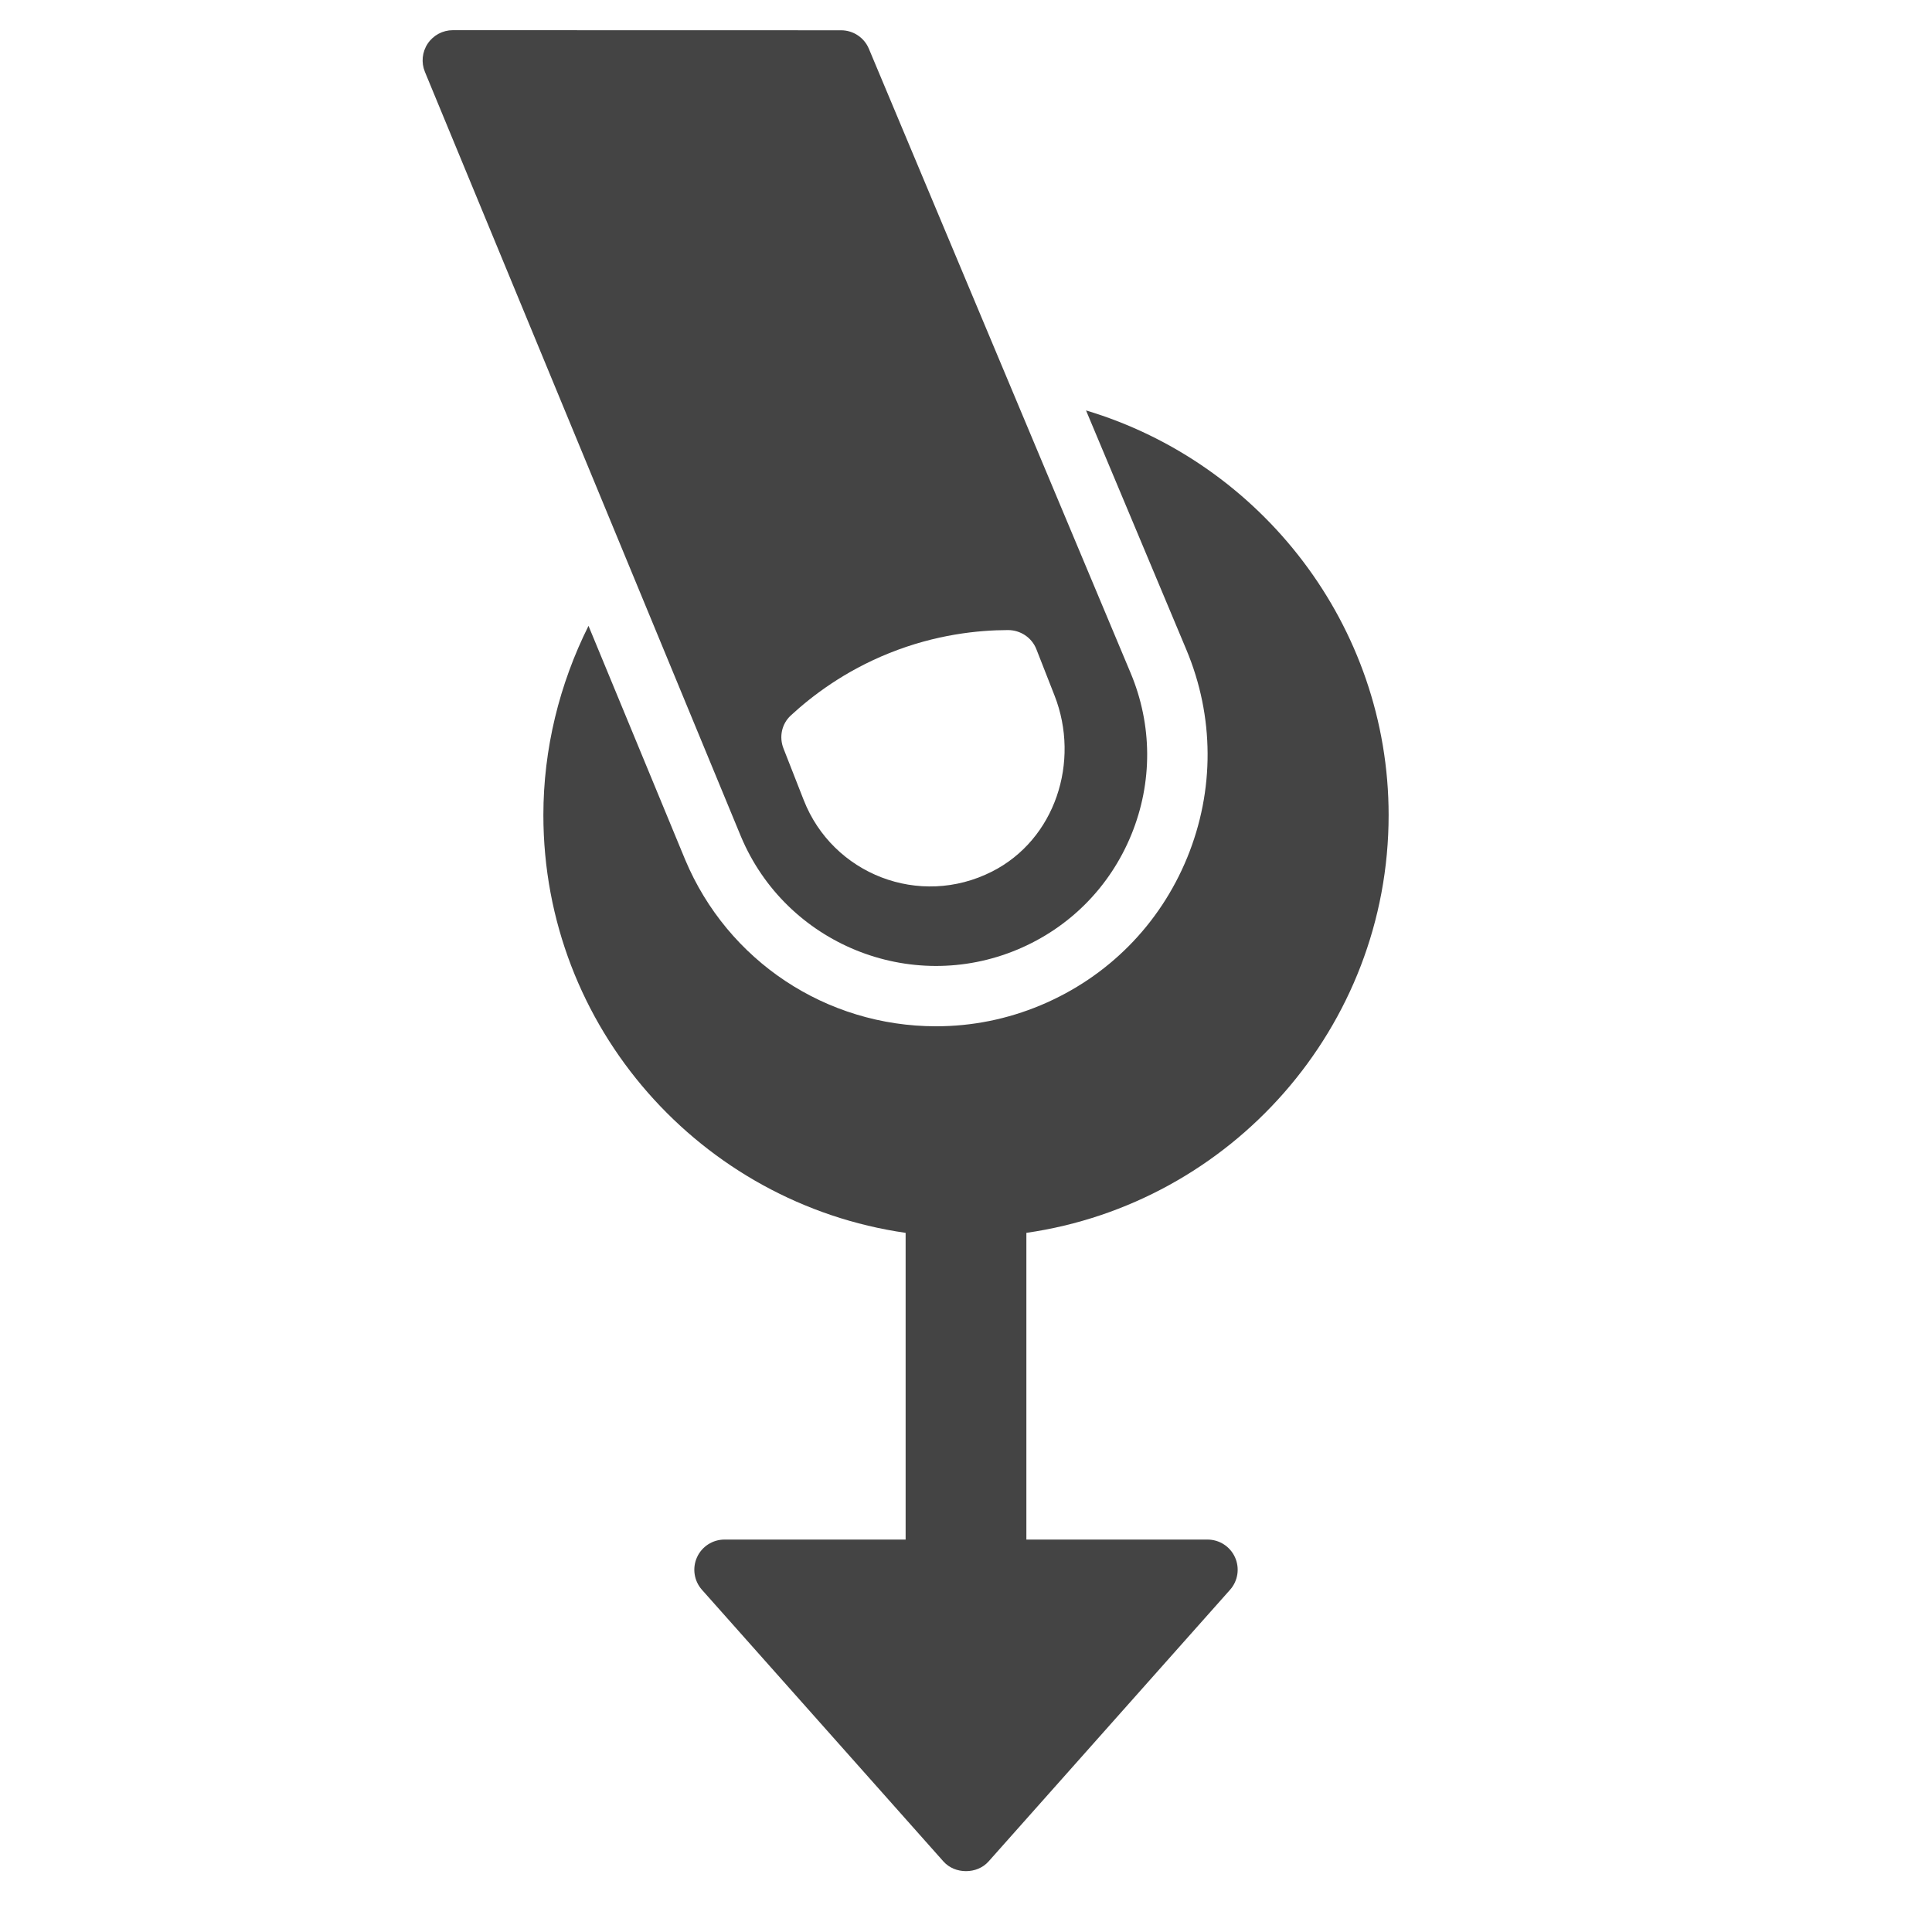 <?xml version="1.0" encoding="utf-8"?>
<!-- Generator: Adobe Illustrator 19.1.0, SVG Export Plug-In . SVG Version: 6.00 Build 0)  -->
<!DOCTYPE svg PUBLIC "-//W3C//DTD SVG 1.1//EN" "http://www.w3.org/Graphics/SVG/1.1/DTD/svg11.dtd">
<svg version="1.1" id="Layer_1" xmlns="http://www.w3.org/2000/svg" xmlns:xlink="http://www.w3.org/1999/xlink" x="0px" y="0px"
	 width="64px" height="64px" viewBox="0 0 64 64" enable-background="new 0 0 64 64" xml:space="preserve">
<path data-color="color-2" fill="#444444" d="M39.298,21.518c0.93,2.216,0.941,4.663,0.031,6.888
	c-0.911,2.225-2.634,3.962-4.851,4.892c-1.108,0.464-2.275,0.699-3.47,0.699
	c-3.643,0-6.905-2.166-8.311-5.519l-3.202-7.746C18.528,22.668,18,24.814,18,27
	c0,7.039,5.227,12.865,12,13.84V51h-6c-0.394,0-0.751,0.231-0.912,0.59s-0.097,0.78,0.165,1.074l8,9
	c0.379,0.427,1.115,0.427,1.494,0l8-9c0.262-0.294,0.326-0.715,0.165-1.074S40.394,51,40,51h-6V40.84
	C40.773,39.865,46,34.039,46,27c0-6.271-4.216-11.665-10.024-13.404L39.298,21.518z"/>
<path fill="#444444" d="M14.076,2.382l10.467,25.324c1.492,3.56,5.604,5.239,9.162,3.749
	c1.725-0.723,3.064-2.075,3.772-3.805c0.708-1.731,0.699-3.633-0.024-5.357L28.783,1.616
	c-0.155-0.372-0.519-0.613-0.922-0.613L15,1c-0.334,0-0.646,0.167-0.831,0.444
	C13.983,1.722,13.948,2.073,14.076,2.382z M26.194,23.703c0.702-0.649,1.78-1.472,3.265-2.068
	c1.544-0.62,2.946-0.76,3.928-0.763c0.417-0.001,0.793,0.247,0.945,0.636l0.601,1.533
	c0.858,2.188,0.024,4.769-2.072,5.831c-2.405,1.218-5.276,0.084-6.236-2.366l-0.671-1.712
	C25.804,24.413,25.894,23.981,26.194,23.703z"/>
</svg>
